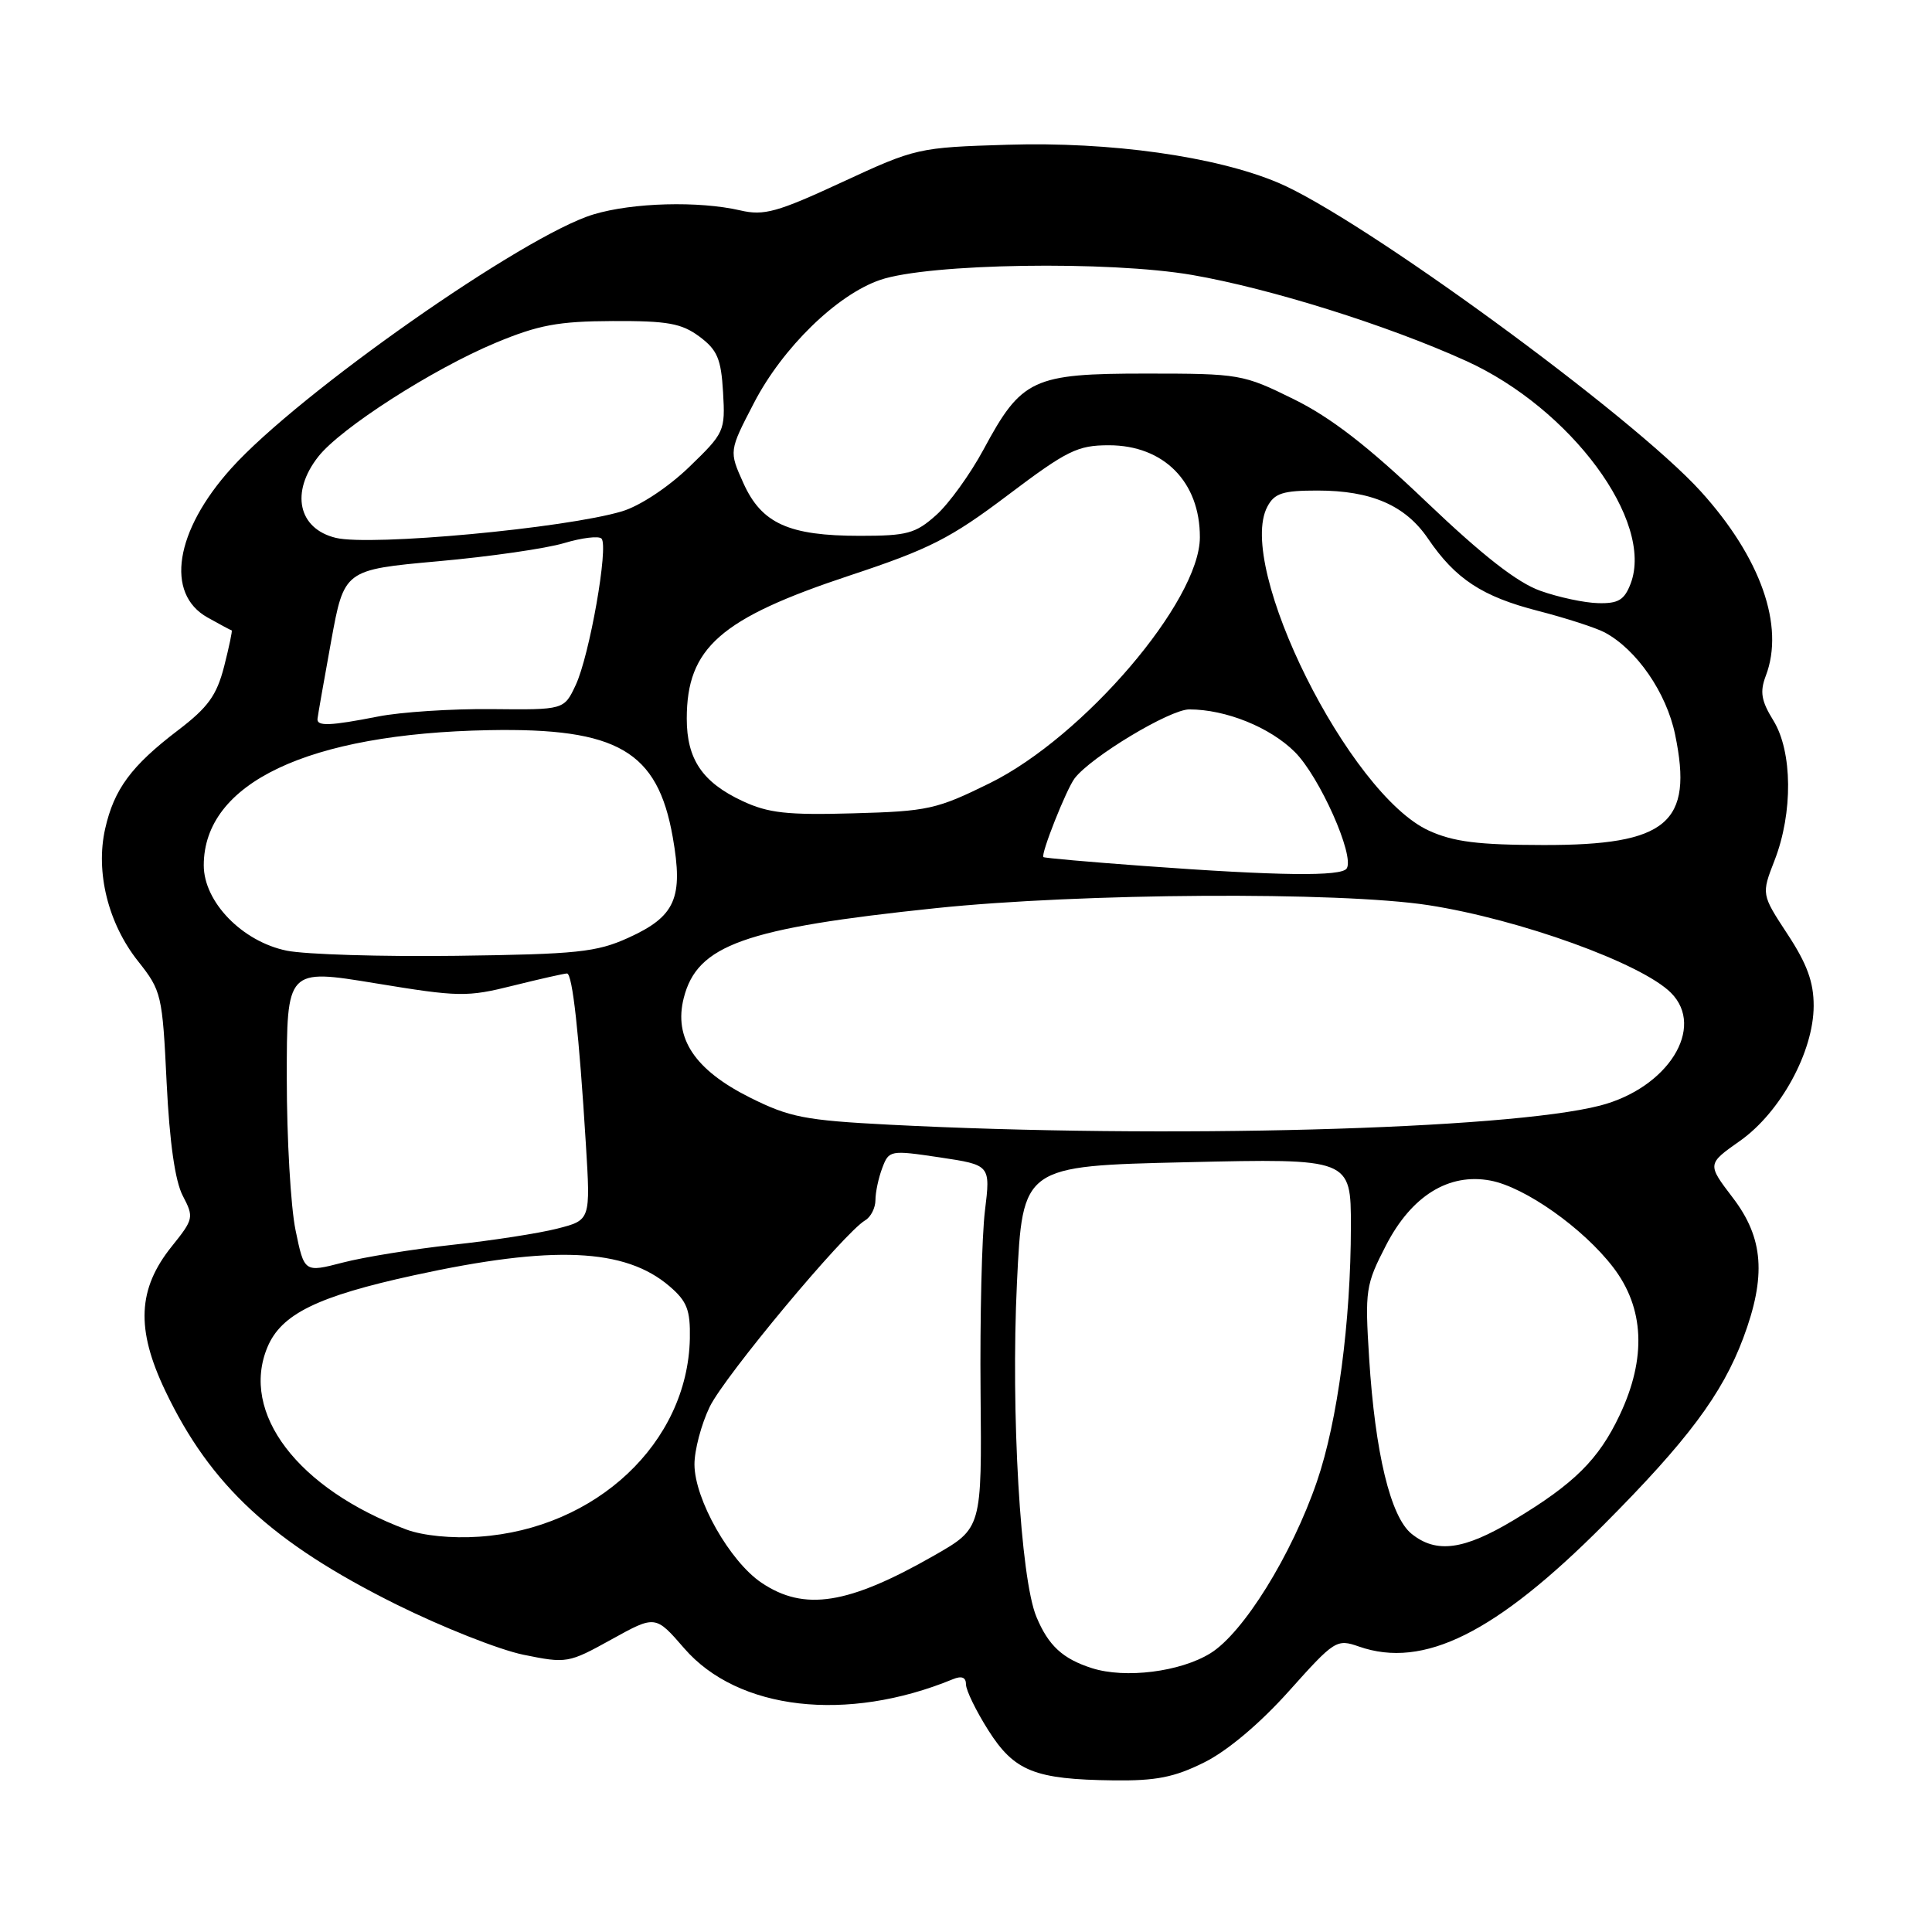 <?xml version="1.0" encoding="UTF-8" standalone="no"?>
<!DOCTYPE svg PUBLIC "-//W3C//DTD SVG 1.1//EN" "http://www.w3.org/Graphics/SVG/1.1/DTD/svg11.dtd" >
<svg xmlns="http://www.w3.org/2000/svg" xmlns:xlink="http://www.w3.org/1999/xlink" version="1.1" viewBox="0 0 256 256">
 <g >
 <path fill="currentColor"
d=" M 159.58 233.52 C 162.64 232.00 166.95 228.37 170.79 224.08 C 176.84 217.32 177.11 217.14 180.08 218.18 C 188.63 221.16 198.19 216.40 212.50 202.04 C 223.60 190.90 228.20 184.74 230.99 177.30 C 234.06 169.09 233.69 164.05 229.60 158.70 C 226.20 154.24 226.20 154.24 230.56 151.17 C 235.92 147.39 240.31 139.35 240.32 133.29 C 240.33 130.15 239.45 127.73 236.86 123.79 C 233.39 118.50 233.39 118.50 235.14 114.00 C 237.59 107.71 237.52 99.58 234.98 95.47 C 233.37 92.86 233.17 91.68 233.98 89.54 C 236.50 82.94 233.30 73.88 225.37 65.12 C 216.33 55.13 180.36 28.86 169.36 24.21 C 161.09 20.72 147.13 18.76 133.50 19.18 C 121.68 19.54 121.35 19.61 111.60 24.13 C 102.99 28.12 101.23 28.61 98.10 27.88 C 92.60 26.61 83.84 26.84 78.64 28.41 C 69.46 31.17 39.57 52.12 30.64 62.06 C 23.18 70.35 21.86 78.67 27.50 81.82 C 29.15 82.74 30.59 83.52 30.70 83.53 C 30.81 83.55 30.36 85.70 29.70 88.30 C 28.71 92.15 27.57 93.73 23.58 96.77 C 17.40 101.48 15.11 104.57 13.93 109.83 C 12.64 115.57 14.33 122.37 18.29 127.36 C 21.40 131.28 21.52 131.80 22.08 143.46 C 22.47 151.39 23.20 156.51 24.22 158.45 C 25.71 161.30 25.66 161.54 22.77 165.14 C 18.23 170.78 17.99 176.10 21.90 184.29 C 27.89 196.85 36.08 204.42 52.50 212.59 C 58.55 215.59 66.13 218.60 69.35 219.26 C 75.09 220.43 75.32 220.39 81.03 217.23 C 86.85 214.01 86.85 214.01 90.67 218.42 C 97.78 226.62 112.21 228.28 126.25 222.51 C 127.43 222.02 128.00 222.25 128.00 223.20 C 128.00 223.97 129.33 226.70 130.95 229.26 C 134.40 234.70 137.08 235.78 147.55 235.91 C 153.18 235.98 155.62 235.50 159.58 233.52 Z  M 144.69 221.04 C 140.81 219.80 138.92 218.06 137.33 214.24 C 135.21 209.17 133.93 187.19 134.75 170.00 C 135.50 154.50 135.50 154.50 157.25 154.00 C 179.00 153.50 179.00 153.50 179.00 162.50 C 178.99 175.16 177.24 188.33 174.50 196.31 C 171.16 206.04 164.75 216.38 160.38 219.07 C 156.40 221.53 149.11 222.45 144.69 221.04 Z  M 100.90 209.72 C 96.72 206.91 92.05 198.69 92.02 194.07 C 92.01 192.18 92.92 188.73 94.04 186.41 C 96.01 182.35 111.85 163.34 114.64 161.70 C 115.39 161.26 116.00 160.05 116.00 159.02 C 116.00 157.98 116.41 156.06 116.91 154.75 C 117.79 152.41 117.96 152.38 124.53 153.36 C 131.25 154.37 131.25 154.37 130.51 160.43 C 130.10 163.77 129.84 174.60 129.93 184.50 C 130.10 202.50 130.10 202.50 123.80 206.10 C 112.39 212.62 106.58 213.54 100.90 209.72 Z  M 187.03 203.23 C 184.25 200.98 182.21 192.52 181.42 180.00 C 180.85 170.94 180.95 170.25 183.66 165.00 C 187.04 158.45 191.97 155.40 197.48 156.43 C 202.07 157.29 209.78 162.74 213.75 167.92 C 217.89 173.32 218.19 179.95 214.62 187.50 C 211.82 193.41 208.60 196.60 200.56 201.43 C 193.96 205.39 190.31 205.88 187.03 203.23 Z  M 53.84 202.67 C 39.46 197.29 31.79 187.22 35.44 178.50 C 37.27 174.12 42.06 171.77 54.86 168.98 C 73.27 164.96 82.84 165.38 88.73 170.45 C 91.04 172.43 91.48 173.59 91.41 177.36 C 91.12 191.16 79.01 202.56 63.50 203.62 C 59.87 203.87 56.05 203.49 53.84 202.67 Z  M 39.16 163.00 C 38.52 159.91 38.00 150.85 38.00 142.87 C 38.00 128.36 38.00 128.36 49.75 130.29 C 60.82 132.11 61.88 132.13 68.00 130.60 C 71.58 129.71 74.78 128.99 75.13 128.99 C 75.85 129.00 76.73 136.96 77.63 151.59 C 78.25 161.67 78.25 161.67 73.87 162.79 C 71.47 163.41 65.22 164.38 60.00 164.94 C 54.77 165.51 48.21 166.57 45.41 167.30 C 40.32 168.62 40.32 168.62 39.16 163.00 Z  M 117.88 149.03 C 106.64 148.45 104.62 148.05 99.39 145.44 C 92.05 141.77 89.25 137.56 90.60 132.24 C 92.38 125.21 98.62 122.99 123.96 120.34 C 143.20 118.33 177.47 118.12 189.28 119.94 C 201.35 121.81 217.50 127.64 221.41 131.55 C 226.03 136.17 220.99 144.18 212.00 146.50 C 199.66 149.68 154.22 150.90 117.88 149.03 Z  M 38.00 125.97 C 32.11 124.77 27.00 119.52 27.00 114.66 C 27.00 103.75 40.80 97.20 64.80 96.75 C 81.83 96.43 87.13 99.51 89.14 110.91 C 90.57 119.01 89.50 121.43 83.24 124.27 C 79.04 126.17 76.47 126.44 60.50 126.65 C 50.60 126.78 40.48 126.47 38.00 125.97 Z  M 151.50 114.74 C 144.35 114.22 138.39 113.69 138.26 113.57 C 137.87 113.22 141.28 104.62 142.39 103.14 C 144.55 100.30 155.01 94.00 157.58 94.00 C 162.43 94.00 168.30 96.37 171.58 99.65 C 174.85 102.92 179.51 113.37 178.45 115.07 C 177.78 116.16 169.47 116.06 151.50 114.74 Z  M 189.35 110.07 C 178.78 105.27 163.70 75.03 167.94 67.12 C 168.88 65.35 169.99 65.00 174.57 65.00 C 181.71 65.00 186.22 66.96 189.22 71.37 C 192.85 76.71 196.40 79.05 203.82 80.95 C 207.51 81.90 211.48 83.19 212.63 83.80 C 216.87 86.07 220.81 91.78 221.96 97.33 C 224.40 109.08 220.92 112.00 204.50 111.97 C 195.89 111.96 192.60 111.55 189.35 110.07 Z  M 98.38 106.14 C 93.07 103.66 91.00 100.60 91.00 95.23 C 91.00 85.83 95.44 81.94 112.64 76.24 C 123.15 72.76 125.95 71.34 133.54 65.61 C 141.40 59.68 142.78 59.00 146.93 59.00 C 154.21 59.00 159.01 63.86 158.99 71.20 C 158.97 79.65 143.62 97.61 131.18 103.76 C 124.12 107.24 122.97 107.50 113.07 107.77 C 104.31 108.02 101.79 107.74 98.38 106.14 Z  M 42.07 95.25 C 42.11 94.84 42.92 90.22 43.87 85.00 C 45.60 75.50 45.60 75.50 58.05 74.37 C 64.90 73.76 72.42 72.67 74.76 71.96 C 77.10 71.26 79.32 70.99 79.70 71.36 C 80.67 72.34 78.12 86.87 76.28 90.78 C 74.74 94.06 74.74 94.06 65.12 93.96 C 59.83 93.91 53.08 94.35 50.11 94.94 C 43.74 96.19 41.97 96.26 42.07 95.25 Z  M 204.12 78.29 C 201.06 77.21 196.50 73.65 189.00 66.50 C 181.26 59.11 176.34 55.31 171.40 52.88 C 164.71 49.58 164.25 49.50 151.85 49.50 C 136.83 49.50 135.36 50.19 130.32 59.57 C 128.56 62.83 125.75 66.73 124.05 68.25 C 121.31 70.70 120.20 71.00 113.95 71.00 C 104.52 71.00 100.92 69.37 98.51 64.03 C 96.59 59.77 96.59 59.77 99.91 53.38 C 103.70 46.07 110.91 39.04 116.63 37.09 C 123.02 34.90 146.95 34.53 158.00 36.44 C 168.32 38.23 183.86 43.10 194.26 47.82 C 208.15 54.12 219.20 69.07 216.07 77.33 C 215.24 79.50 214.44 79.99 211.77 79.92 C 209.97 79.88 206.53 79.15 204.12 78.29 Z  M 44.50 71.27 C 39.50 70.06 38.46 65.22 42.18 60.50 C 45.15 56.72 57.33 48.91 65.66 45.43 C 71.35 43.06 73.96 42.57 81.18 42.54 C 88.47 42.51 90.30 42.84 92.68 44.60 C 95.05 46.37 95.55 47.54 95.81 51.98 C 96.11 57.13 95.99 57.37 91.30 61.90 C 88.53 64.57 84.77 67.05 82.43 67.75 C 74.93 70.00 49.13 72.39 44.50 71.27 Z "/>
</g>
</svg>
